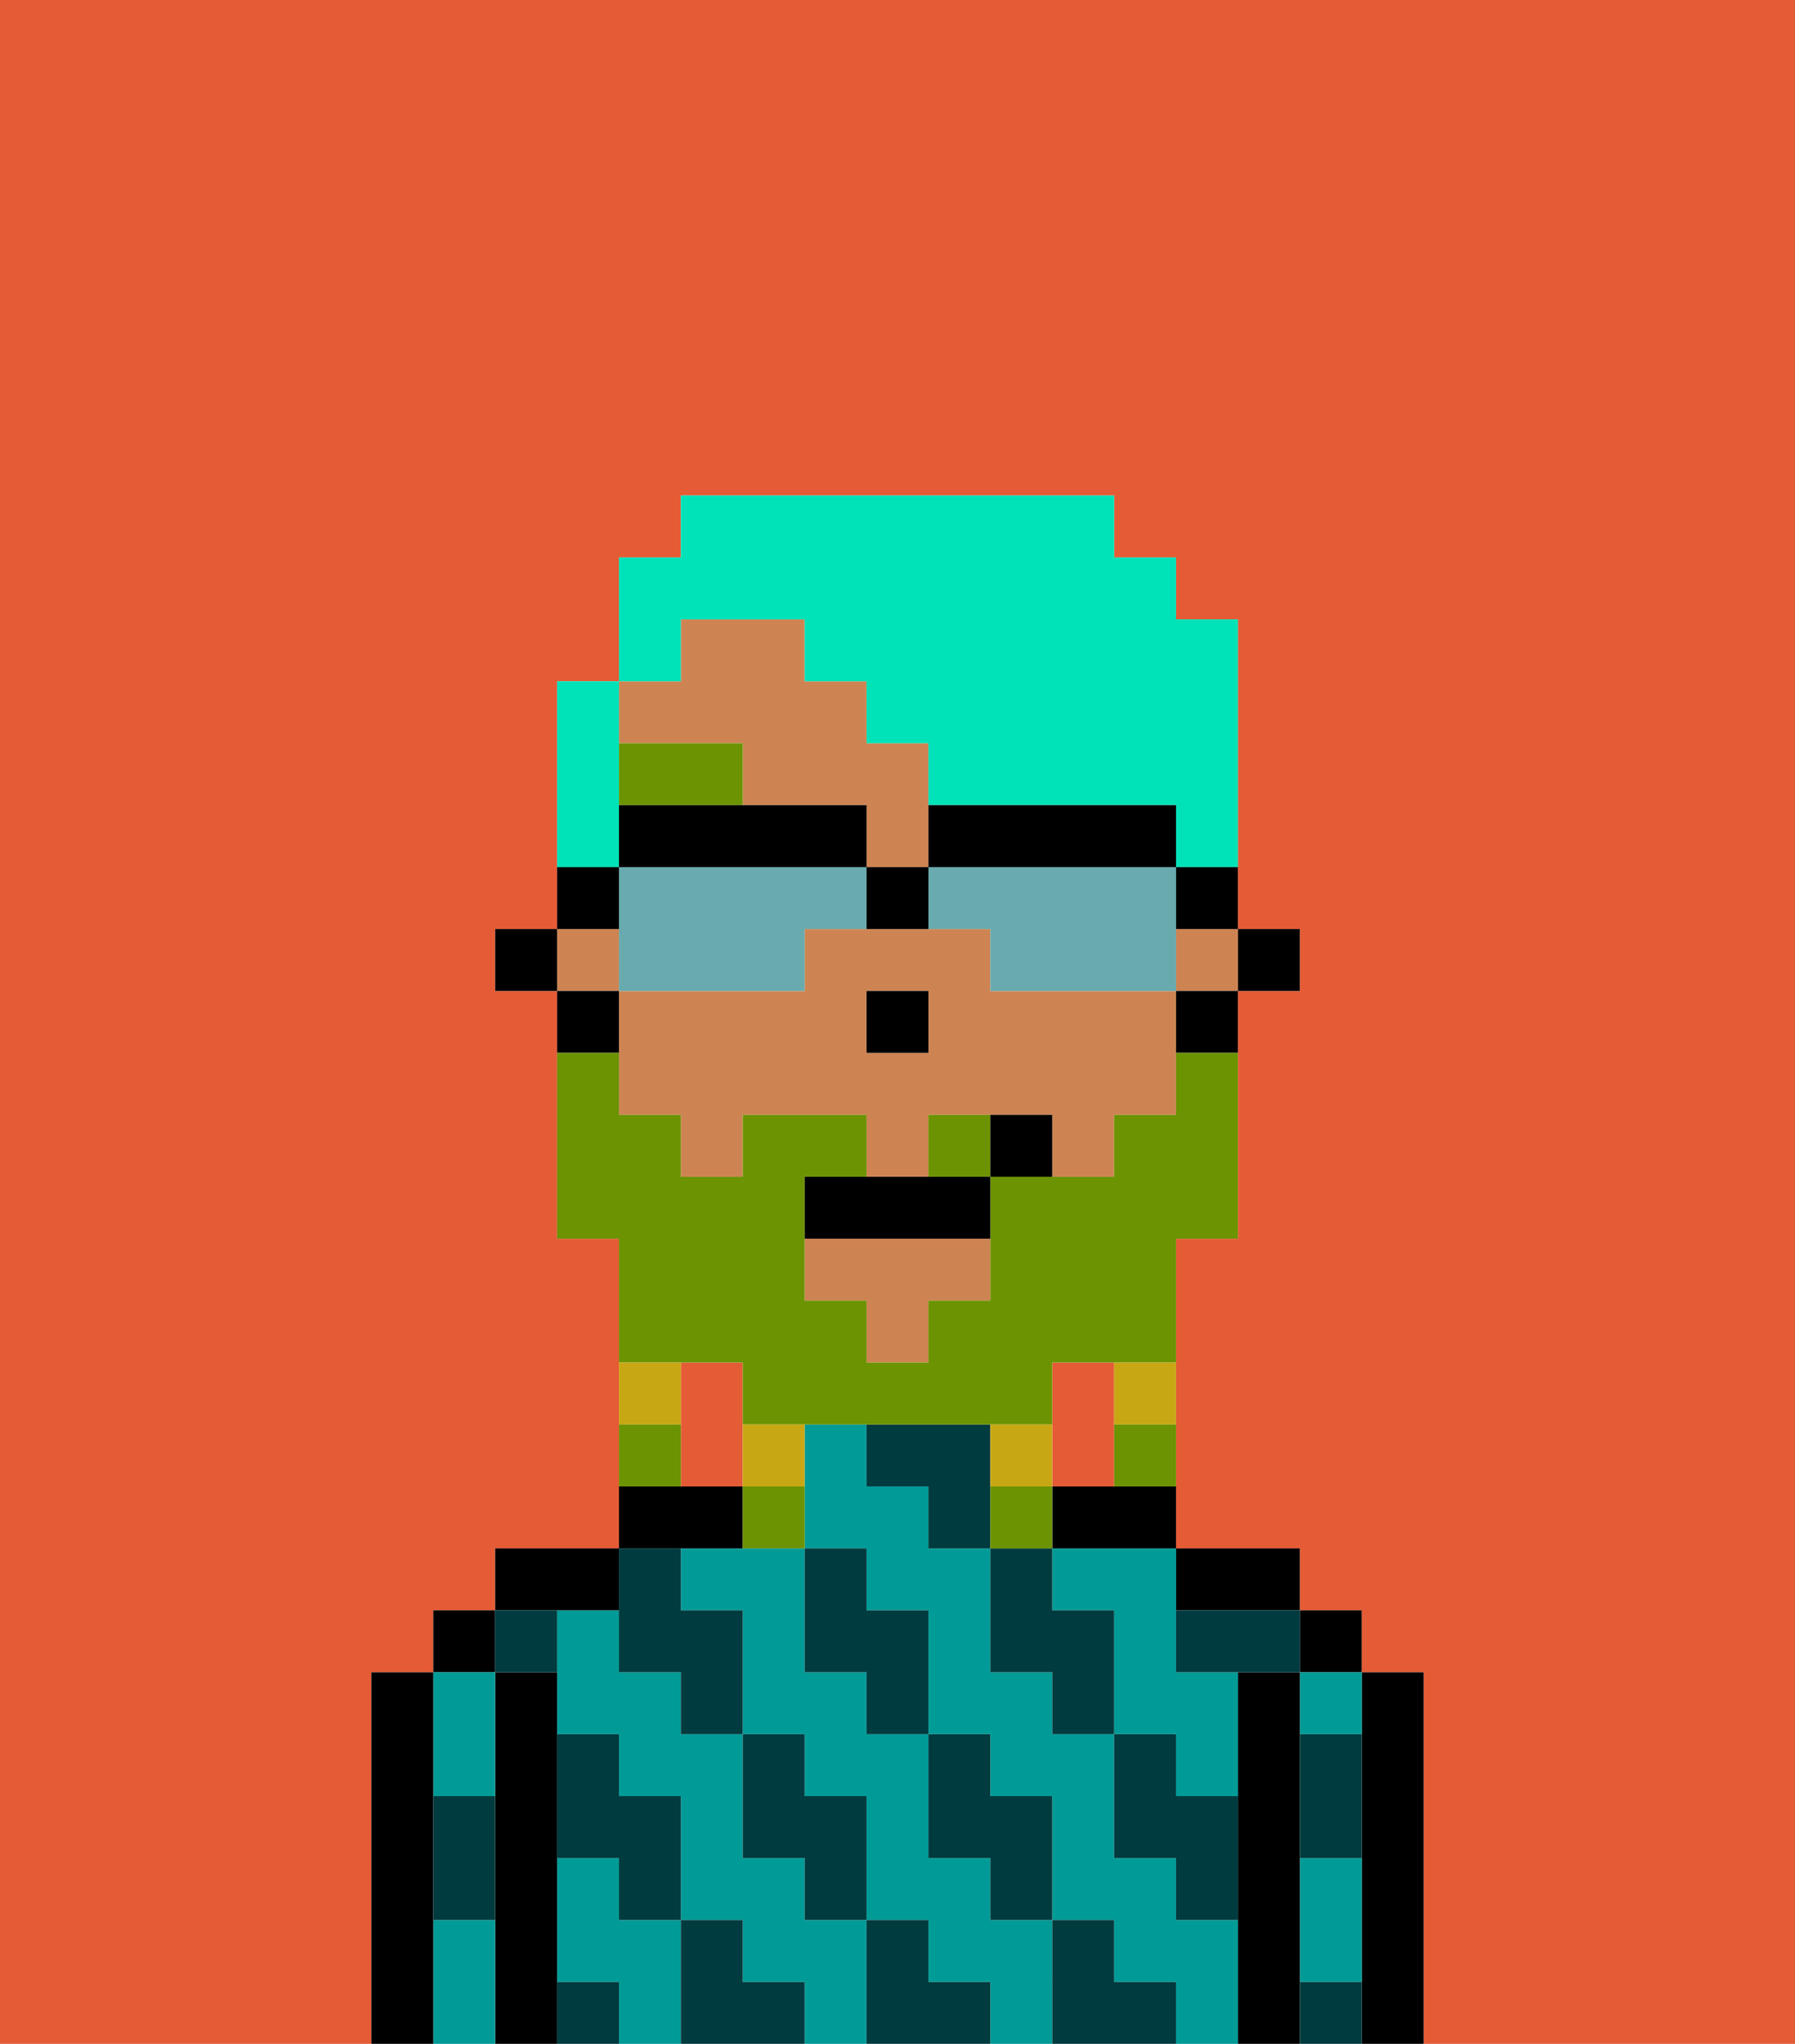 <svg xmlns="http://www.w3.org/2000/svg" viewBox="0 0 29 33"><defs><style>polygon,rect,path{shape-rendering:crispedges;}.ka57-1{fill:#e55b35;}.ka57-2{fill:#000000;}.ka57-3{fill:#009b97;}.ka57-4{fill:#003b3f;}.ka57-5{fill:#ce8452;}.ka57-6{fill:#6c9302;}.ka57-7{fill:#6c9302;}.ka57-8{fill:#c8a715;}.ka57-9{fill:#00e2b7;}.ka57-10{fill:#68aaad;}</style></defs><path class="ka57-1" d="M12,22H11v2h1V22Z"/><path class="ka57-1" d="M0,33H6V27H7V26H8V25h2V20H9V16H8V15H9V11h1V9h1V8h7V9h1v1h1v5h1v1H20v4H19v5h2v1h1v1h1v6h6V0H0Z"/><path class="ka57-1" d="M18,24V22H17v2Z"/><path class="ka57-2" d="M23,27H22v6h1V27Z"/><rect class="ka57-2" x="21" y="26" width="1" height="1"/><path class="ka57-3" d="M21,31v1h1V30H21Z"/><path class="ka57-3" d="M21,28h1V27H21Z"/><path class="ka57-2" d="M21,31V27H20v6h1V31Z"/><path class="ka57-2" d="M20,26h1V25H19v1Z"/><path class="ka57-3" d="M17,26h1v2h1v1h1V27H19V25H17Z"/><path class="ka57-3" d="M19,31V30H18V28H17V27H16V25H15V24H14V23H13v2h1v1h1v2h1v1h1v2h1v1h1v1h1V31Z"/><path class="ka57-3" d="M16,31V30H15V28H14V27H13V25H11v1h1v2h1v1h1v2h1v1h1v1h1V31Z"/><path class="ka57-3" d="M10,31V30H9v2h1v1h1V31Z"/><path class="ka57-3" d="M13,31V30H12V28H11V27H10V26H9v2h1v1h1v2h1v1h1v1h1V31Z"/><path class="ka57-2" d="M17,24v1h2V24H17Z"/><path class="ka57-2" d="M12,25V24H10v1h2Z"/><path class="ka57-2" d="M10,26V25H8v1h2Z"/><path class="ka57-2" d="M9,31V27H8v6H9V31Z"/><rect class="ka57-2" x="7" y="26" width="1" height="1"/><path class="ka57-3" d="M8,29V27H7v2Z"/><path class="ka57-3" d="M7,31v2H8V31Z"/><path class="ka57-2" d="M7,30V27H6v6H7V30Z"/><path class="ka57-4" d="M21,29v1h1V28H21Z"/><path class="ka57-4" d="M21,32v1h1V32Z"/><path class="ka57-4" d="M19,26v1h2V26H19Z"/><path class="ka57-4" d="M19,28H18v2h1v1h1V29H19Z"/><path class="ka57-4" d="M17,26V25H16v2h1v1h1V26Z"/><path class="ka57-4" d="M18,32V31H17v2h2V32Z"/><path class="ka57-4" d="M16,30v1h1V29H16V28H15v2Z"/><path class="ka57-4" d="M16,23H14v1h1v1h1V23Z"/><path class="ka57-4" d="M14,27v1h1V26H14V25H13v2Z"/><path class="ka57-4" d="M15,32V31H14v2h2V32Z"/><path class="ka57-4" d="M13,30v1h1V29H13V28H12v2Z"/><path class="ka57-4" d="M10,27h1v1h1V26H11V25H10v2Z"/><path class="ka57-4" d="M12,32V31H11v2h2V32Z"/><path class="ka57-4" d="M10,30v1h1V29H10V28H9v2Z"/><path class="ka57-4" d="M9,32v1h1V32Z"/><path class="ka57-4" d="M9,27V26H8v1Z"/><path class="ka57-4" d="M7,30v1H8V29H7Z"/><rect class="ka57-2" x="20" y="15" width="1" height="1"/><path class="ka57-5" d="M18,16H16V15H13v1H10v2h1v1h1V18h2v1h1V18h2v1h1V18h1V16Zm-3,1H14V16h1Z"/><rect class="ka57-5" x="19" y="15" width="1" height="1"/><polygon class="ka57-5" points="13 21 14 21 14 22 15 22 15 21 16 21 16 20 13 20 13 21"/><rect class="ka57-5" x="9" y="15" width="1" height="1"/><path class="ka57-5" d="M12,12v1h2v1h1V12H14V11H13V10H11v1H10v1Z"/><path class="ka57-2" d="M19,17h1V16H19Z"/><path class="ka57-2" d="M10,16H9v1h1Z"/><rect class="ka57-2" x="8" y="15" width="1" height="1"/><rect class="ka57-2" x="14" y="16" width="1" height="1"/><path class="ka57-6" d="M12,12H10v1h2Z"/><path class="ka57-7" d="M12,22v1h5V22h2V20h1V17H19v1H18v1H16v2H15v1H14V21H13V19h1V18H12v1H11V18H10V17H9v3h1v2h2Z"/><path class="ka57-7" d="M15,18v1h1V18Z"/><path class="ka57-8" d="M18,23h1V22H18Z"/><path class="ka57-7" d="M18,24h1V23H18Z"/><path class="ka57-8" d="M17,24V23H16v1Z"/><path class="ka57-7" d="M17,24H16v1h1Z"/><path class="ka57-8" d="M12,24h1V23H12Z"/><path class="ka57-7" d="M12,25h1V24H12Z"/><path class="ka57-8" d="M11,22H10v1h1Z"/><path class="ka57-7" d="M11,23H10v1h1Z"/><path class="ka57-2" d="M14,19H13v1h3V19H14Z"/><path class="ka57-2" d="M16,18v1h1V18Z"/><path class="ka57-9" d="M11,10h2v1h1v1h1v1h4v1h1V10H19V9H18V8H11V9H10v2h1Z"/><path class="ka57-9" d="M10,13V11H9v3h1Z"/><path class="ka57-10" d="M13,16V15h1V14H10v2h3Z"/><path class="ka57-10" d="M16,15v1h3V14H15v1Z"/><path class="ka57-2" d="M19,14V13H15v1h4Z"/><path class="ka57-2" d="M14,14V13H10v1h4Z"/><path class="ka57-2" d="M19,15h1V14H19Z"/><path class="ka57-2" d="M10,14H9v1h1Z"/><path class="ka57-2" d="M15,15V14H14v1Z"/></svg>